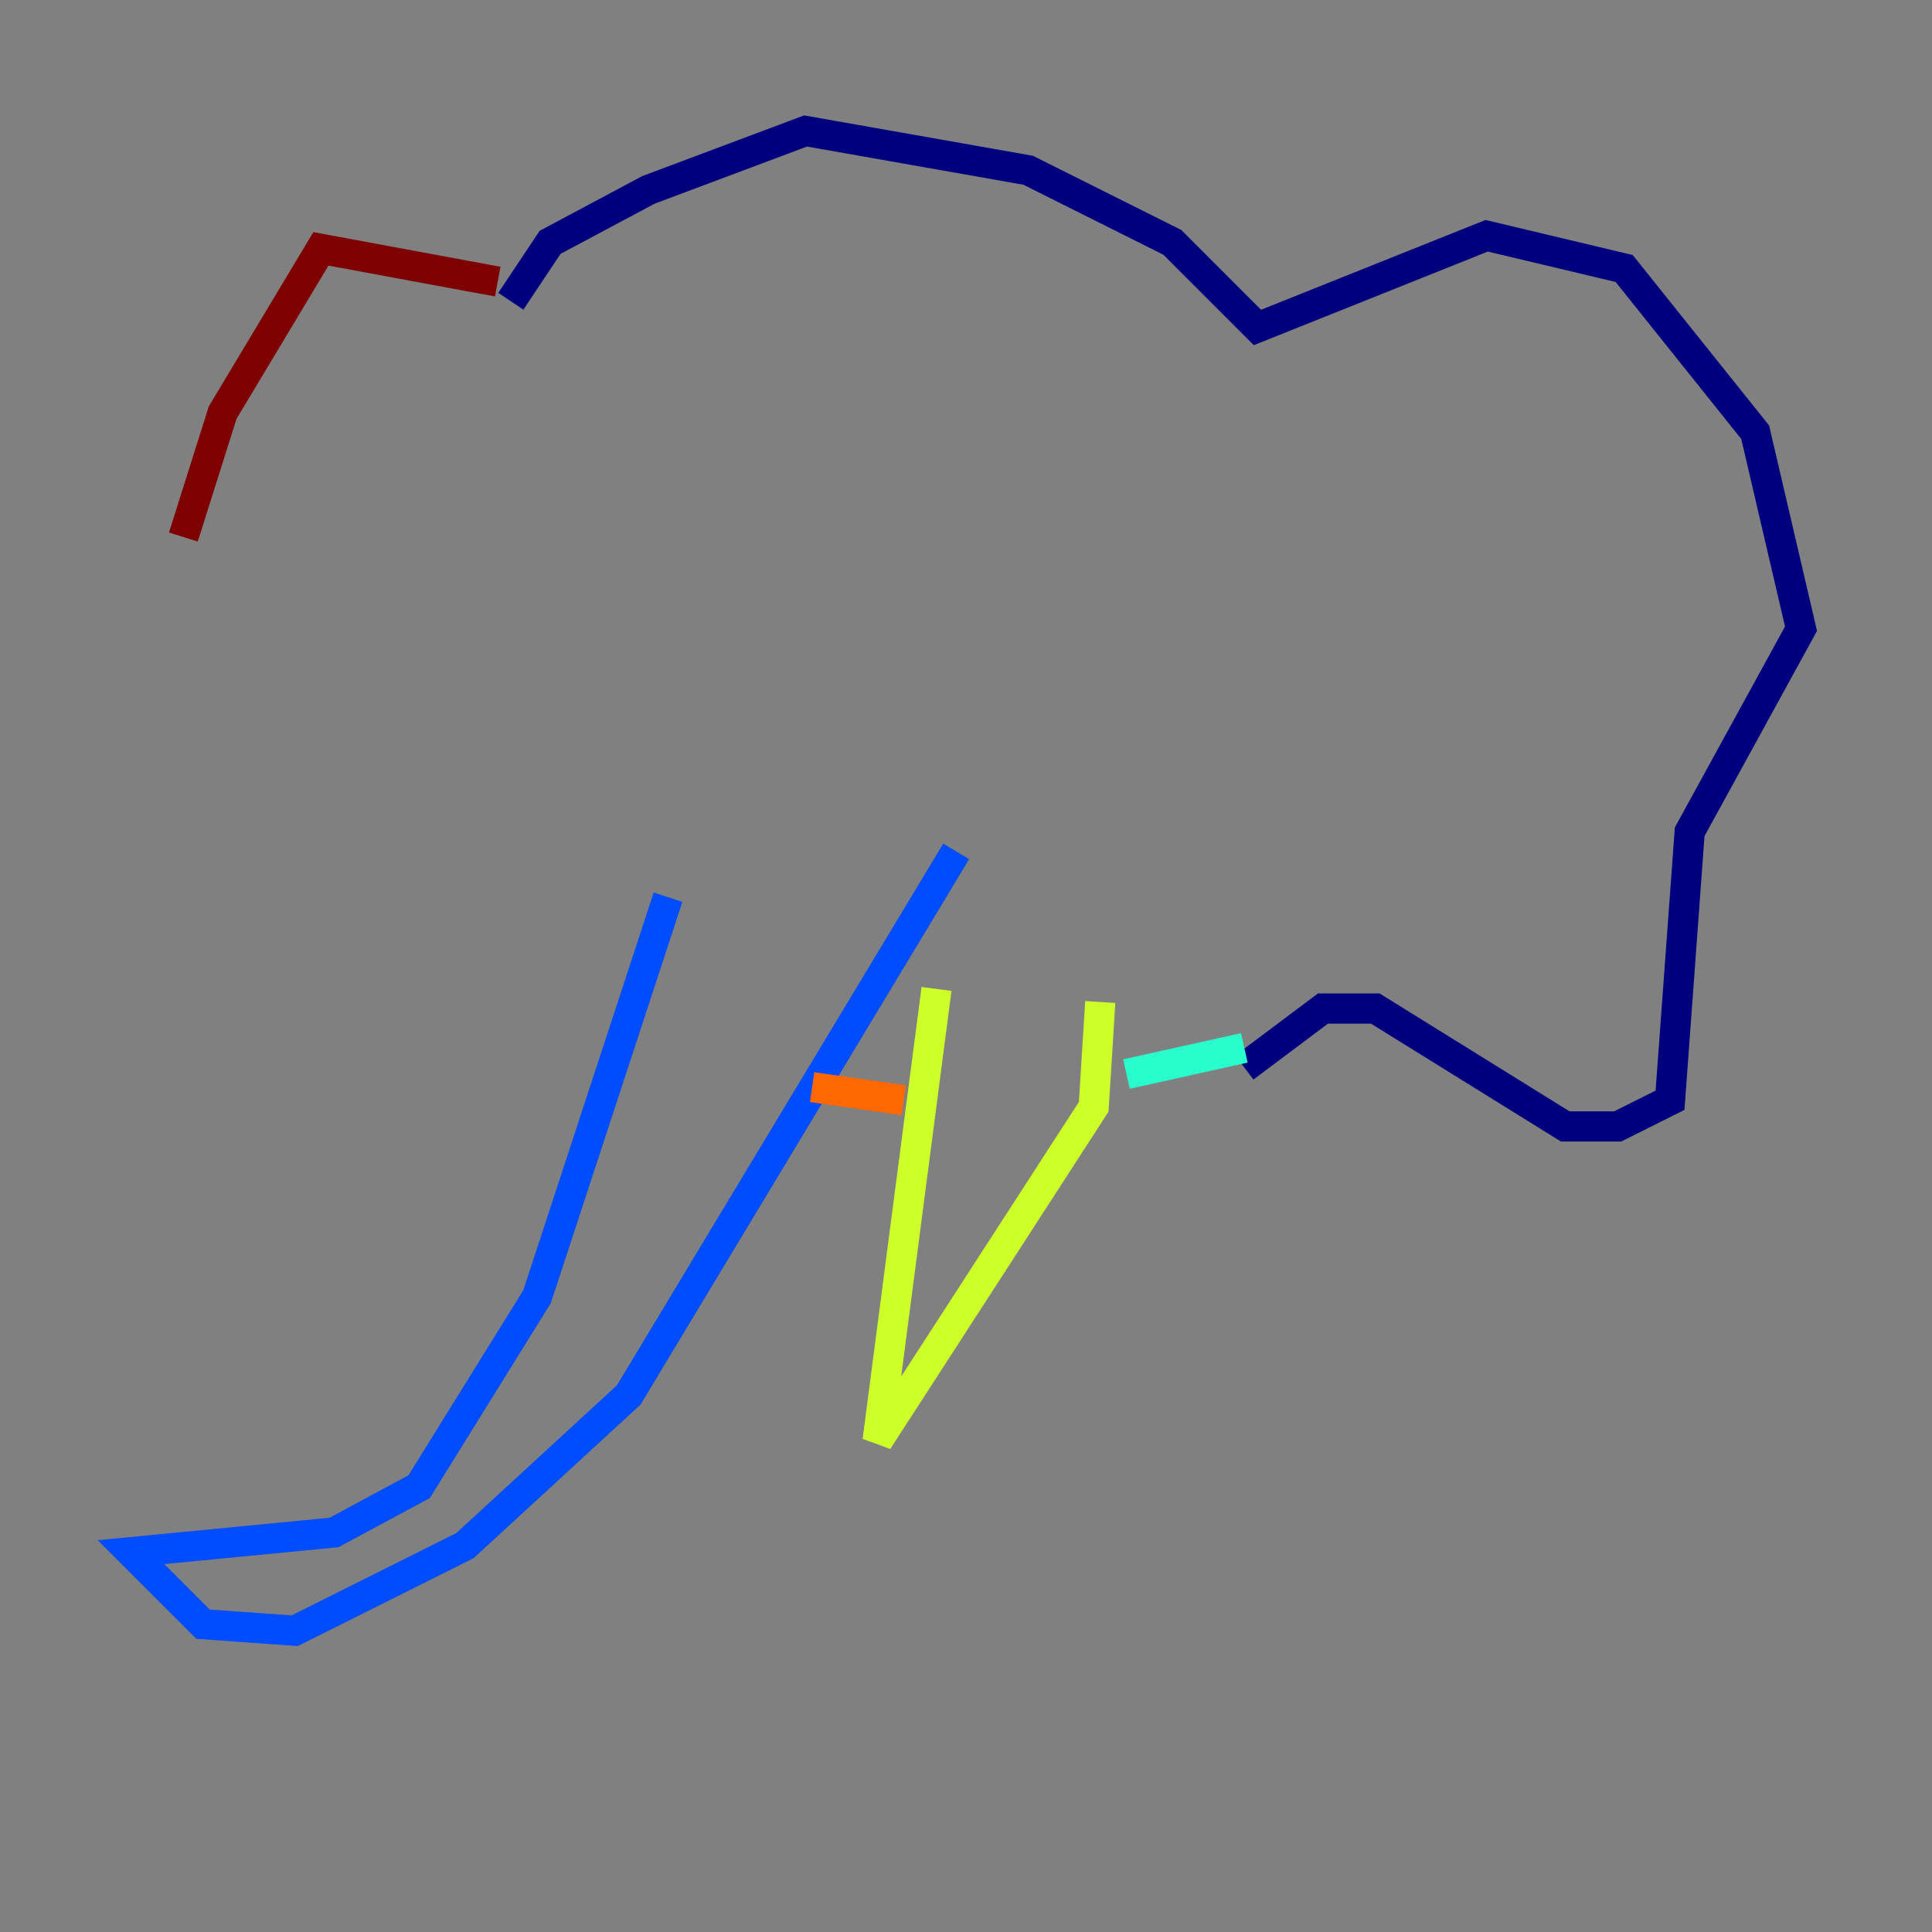<?xml version="1.0" encoding="utf-8" ?>
<svg baseProfile="tiny" height="128" version="1.2" viewBox="0,0,128,128" width="128" xmlns="http://www.w3.org/2000/svg" xmlns:ev="http://www.w3.org/2001/xml-events" xmlns:xlink="http://www.w3.org/1999/xlink"><rect x="0" y="0" width="128" height="128" fill="#808080" stroke="none"/><defs /><polyline fill="none" points="33.844,19.959 36.447,16.054 42.956,12.583 53.37,8.678 68.122,11.281 77.668,16.054 83.308,21.695 98.495,15.62 107.607,17.79 116.285,28.637 119.322,41.654 111.946,55.105 110.644,72.895 107.173,74.63 103.702,74.63 91.119,66.82 87.647,66.82 82.441,70.725" stroke="#00007f" stroke-width="2" /><polyline fill="none" points="44.258,59.444 35.58,85.912 27.77,98.495 22.129,101.532 8.678,102.834 13.451,107.607 19.525,108.041 30.807,102.4 41.654,92.42 63.349,56.407" stroke="#004cff" stroke-width="2" /><polyline fill="none" points="82.441,69.424 74.63,71.159" stroke="#29ffcd" stroke-width="2" /><polyline fill="none" points="72.895,66.386 72.461,73.329 58.142,95.458 62.047,65.519" stroke="#cdff29" stroke-width="2" /><polyline fill="none" points="59.878,72.895 53.803,72.027" stroke="#ff6700" stroke-width="2" /><polyline fill="none" points="32.976,18.658 21.261,16.488 14.752,27.336 12.149,35.58" stroke="#7f0000" stroke-width="2" /></svg>